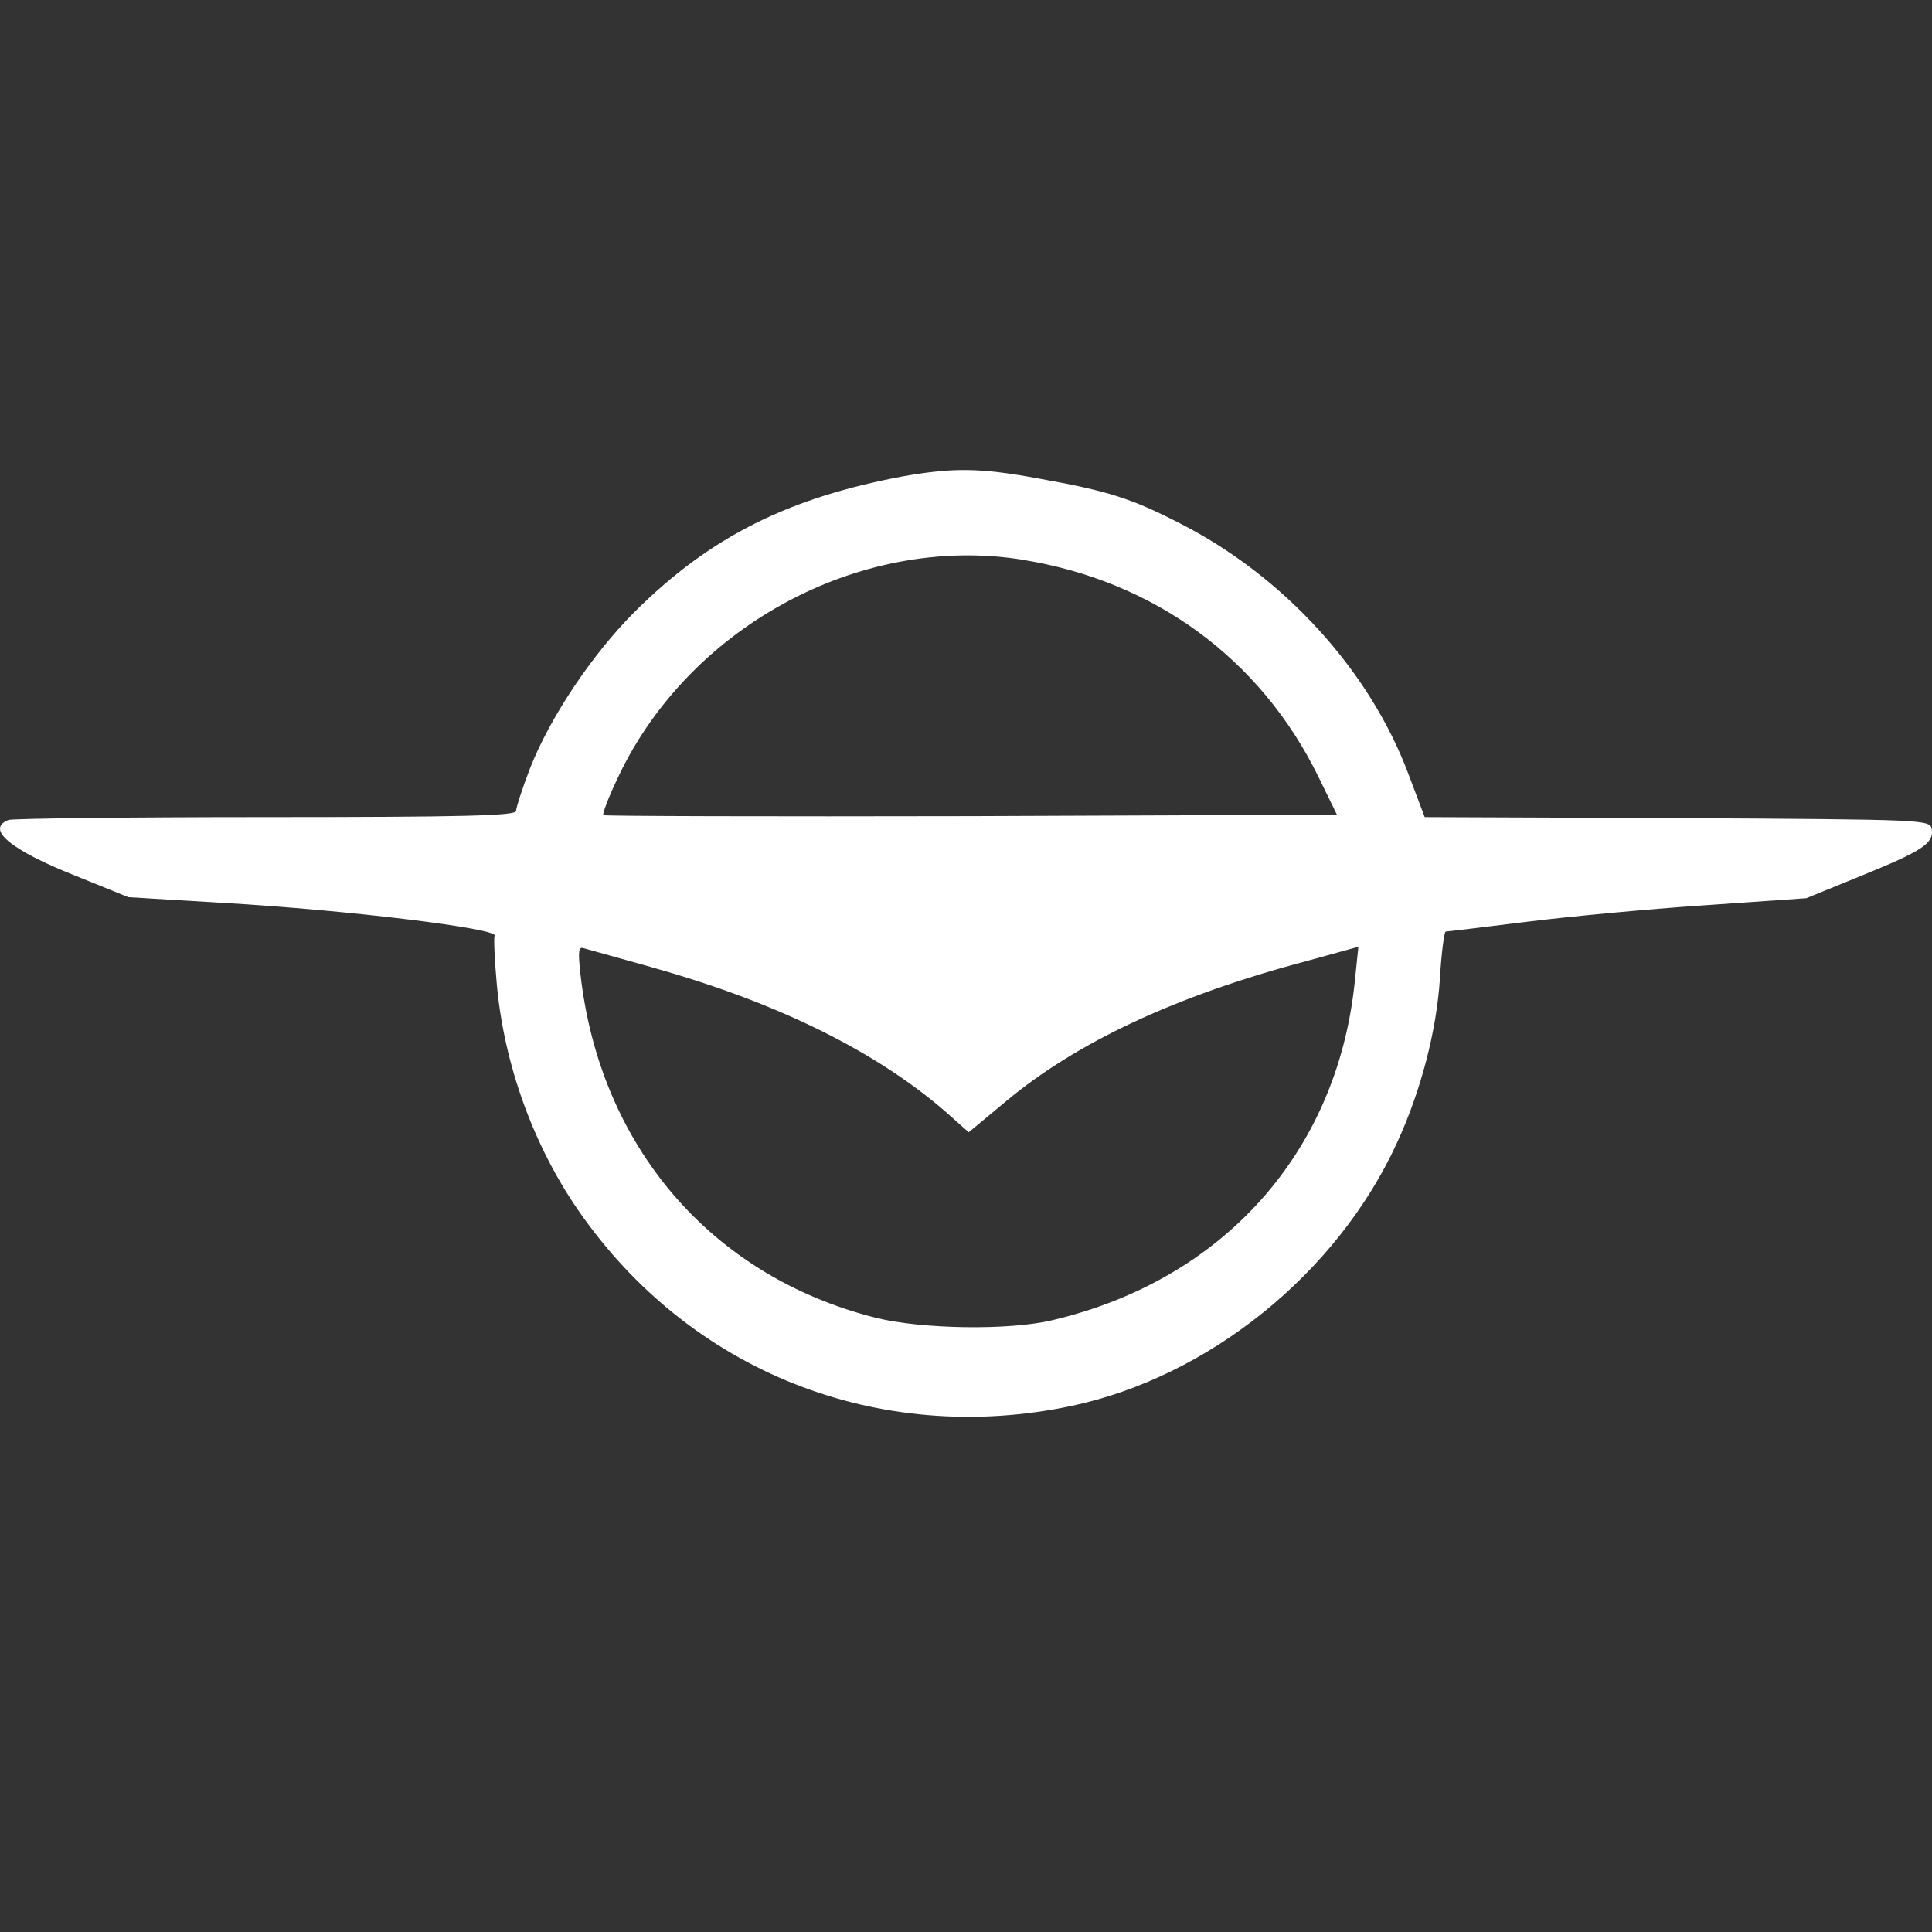 <svg fill="none" height="30" viewBox="0 0 30 30" width="30" xmlns="http://www.w3.org/2000/svg"><rect x="0" y="0" width="30" height="30" fill="#333333" stroke="none"/><path d="m14.035 7.394c-1.792.333-3.007.94-4.177 2.103-.667.666-1.318 1.644-1.629 2.436-.119.311-.215.607-.215.659 0 .074-.785.096-3.881.096-2.133 0-3.933.022-4.0.044-.363.141.03.466 1.037.866l.822.333 1.474.089c1.933.111 4.289.4 4.214.511-.015.03 0 .385.037.785.119 1.236.57 2.473 1.259 3.473 1.733 2.51 4.666 3.672 7.659 3.043 2.133-.452 4.118-2.051 5.051-4.072.378-.815.622-1.755.674-2.577.022-.392.067-.718.089-.718s.578-.067 1.23-.148c.652-.082 1.896-.2 2.778-.259l1.592-.111.852-.348c.948-.385 1.126-.503 1.096-.718-.022-.155-.052-.155-3.948-.178l-3.926-.015-.252-.666c-.6-1.607-1.933-3.073-3.548-3.895-.763-.392-1.118-.503-2.192-.696-.918-.17-1.333-.17-2.096-.037zm1.829 1.296c2.059.326 3.711 1.54 4.607 3.369l.289.592-5.681.022c-3.126.007-5.696 0-5.711-.015-.015-.015.067-.244.193-.511 1.081-2.384 3.763-3.858 6.303-3.458zm-5.74 6.331c1.985.555 3.555 1.34 4.644 2.317l.274.244.57-.474c1.096-.918 2.637-1.644 4.674-2.184l.807-.222-.059.57c-.281 2.636-2.052 4.605-4.689 5.227-.674.163-2.037.141-2.748-.037-2.555-.644-4.288-2.666-4.585-5.346-.037-.341-.03-.422.052-.392.052.015.533.148 1.059.296z" fill="#fff"/></svg>